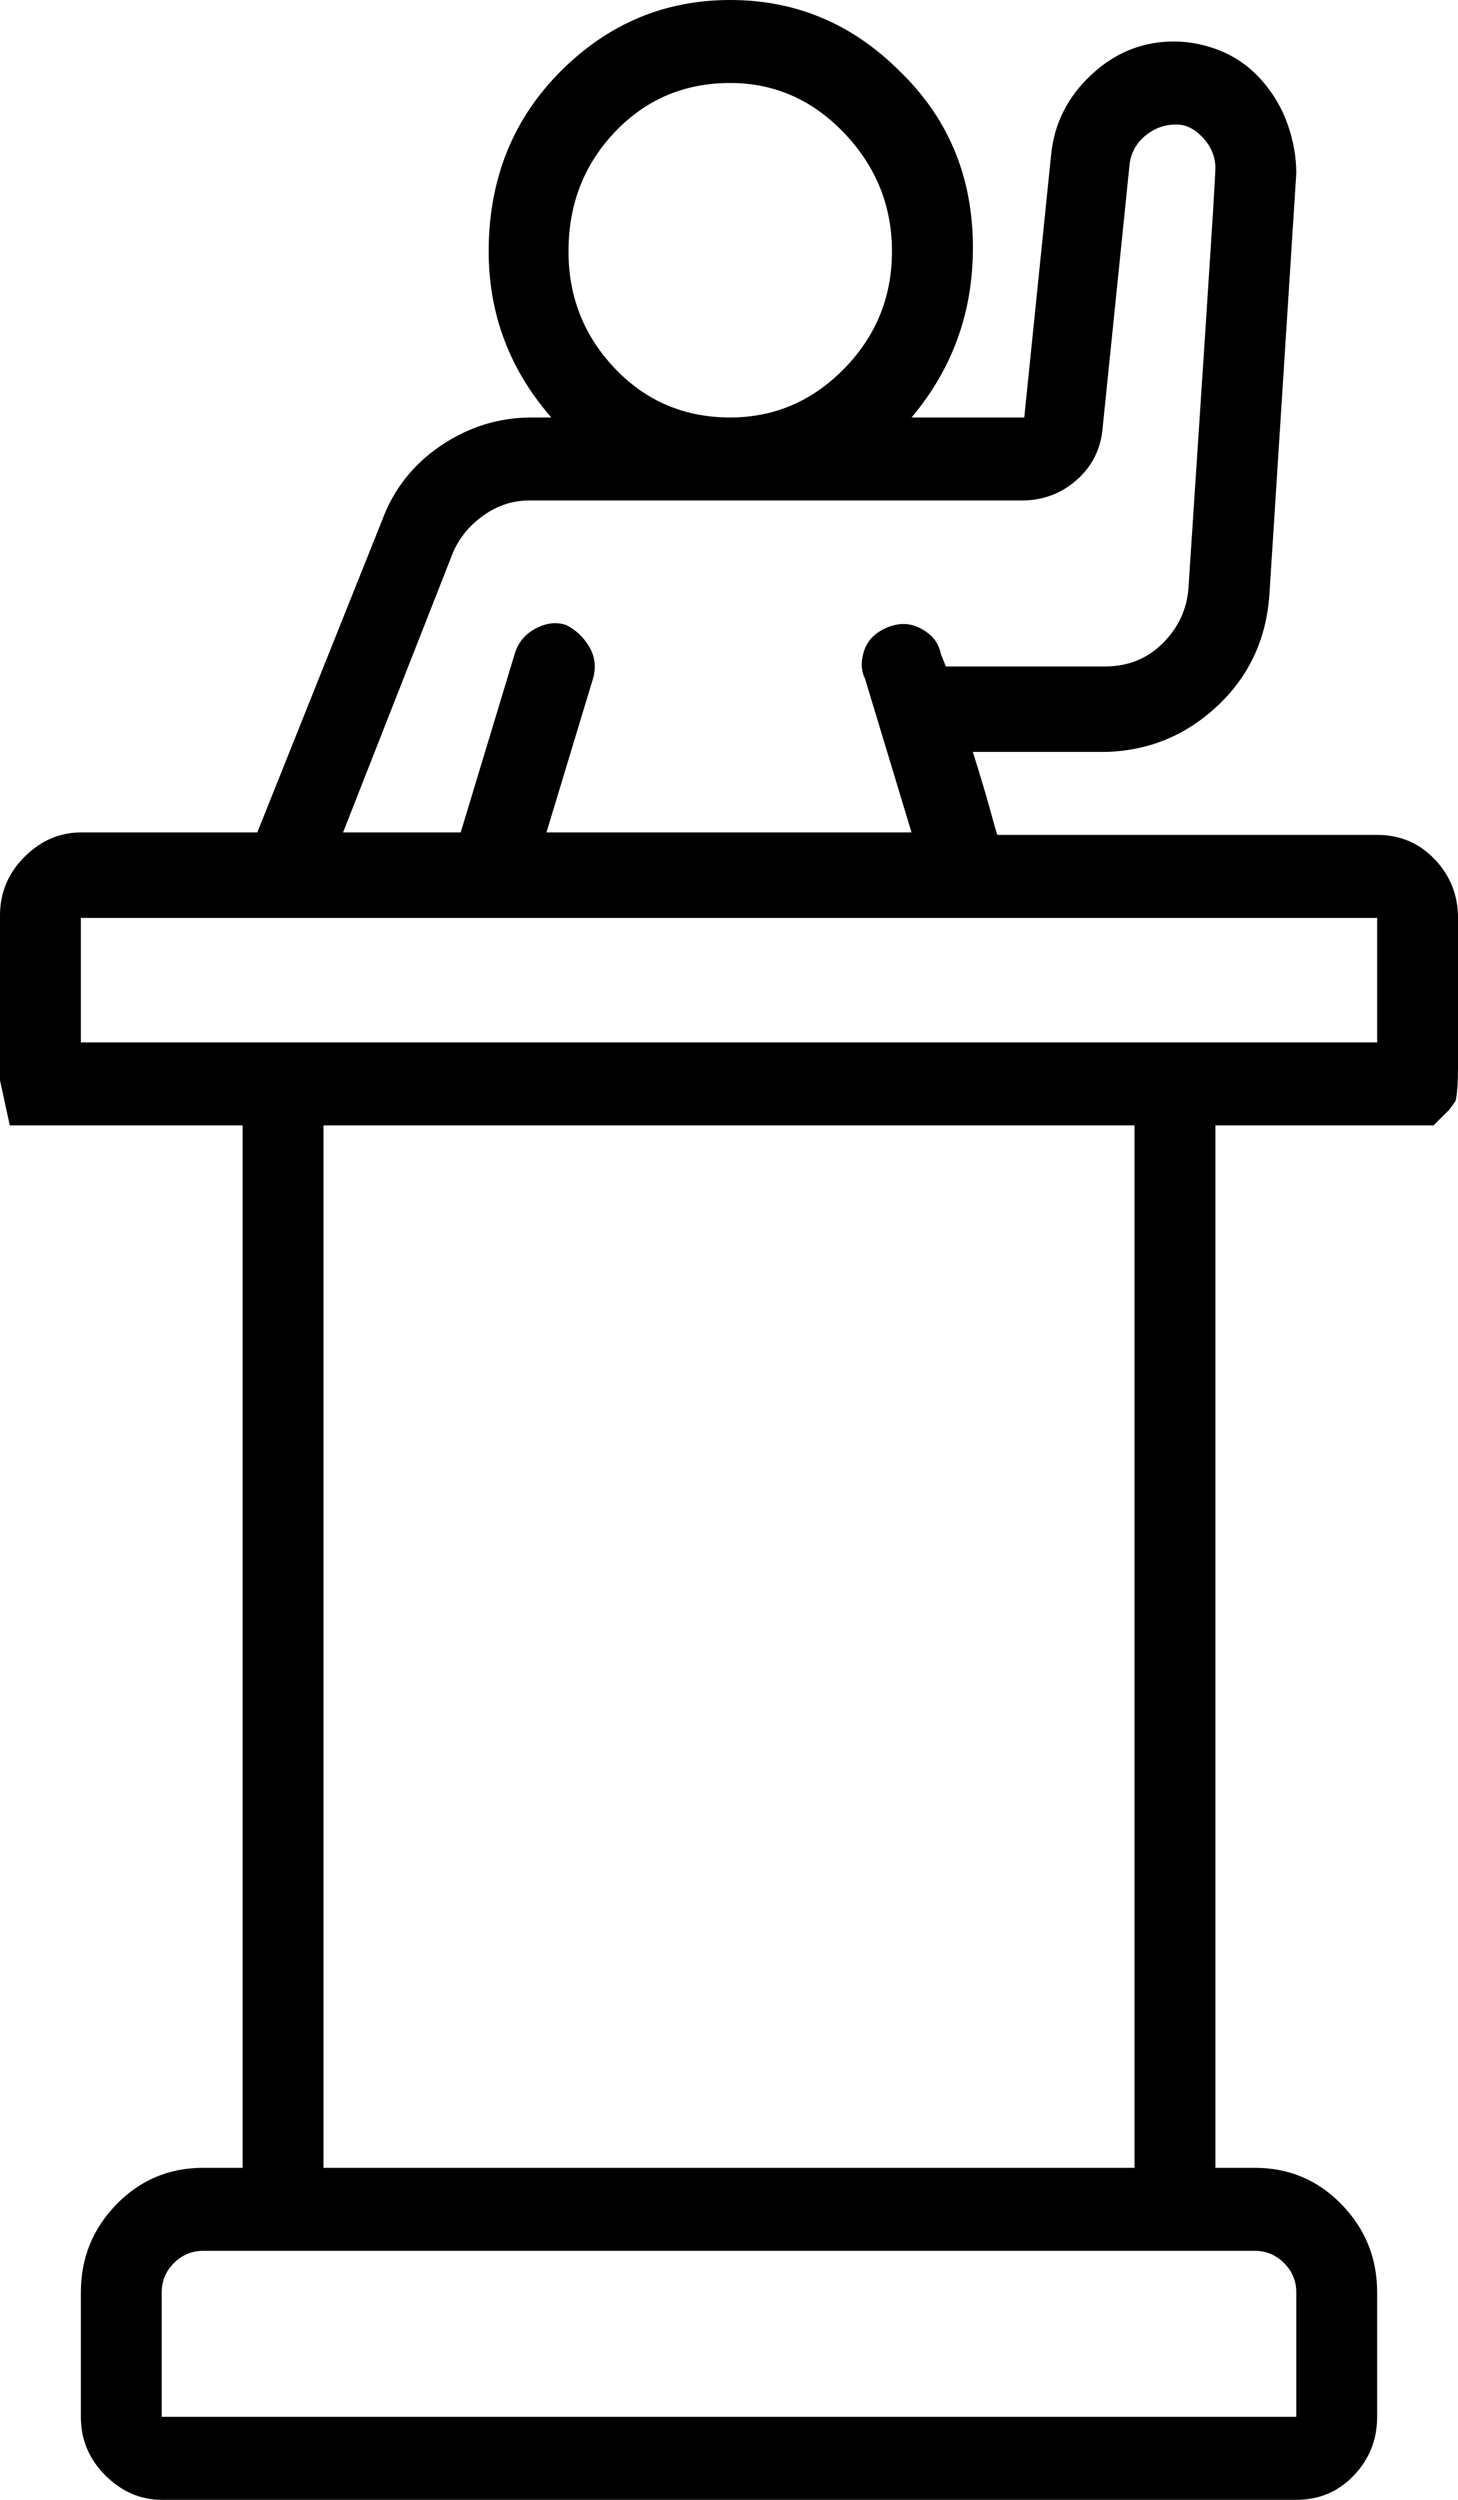 <svg width="35" height="60" viewBox="0 0 35 60" fill="none" xmlns="http://www.w3.org/2000/svg">
<path d="M35 22.031C35 21.484 34.814 21.016 34.441 20.625C34.069 20.234 33.608 20.039 33.059 20.039H23.941C23.902 19.922 23.843 19.717 23.765 19.424C23.686 19.131 23.549 18.672 23.353 18.047H26.588C27.608 18.008 28.49 17.637 29.235 16.934C29.98 16.23 30.392 15.352 30.471 14.297L31.118 4.16C31.118 3.77 31.049 3.379 30.912 2.988C30.774 2.598 30.569 2.246 30.294 1.934C30.02 1.621 29.696 1.387 29.323 1.23C28.951 1.074 28.569 0.996 28.177 0.996C27.431 0.996 26.774 1.26 26.206 1.787C25.637 2.314 25.314 2.949 25.235 3.691L24.588 10.02H21.882C22.902 8.809 23.392 7.393 23.353 5.771C23.314 4.15 22.726 2.793 21.588 1.699C20.451 0.566 19.098 0 17.529 0C15.961 0 14.608 0.566 13.471 1.699C12.373 2.793 11.794 4.15 11.735 5.771C11.677 7.393 12.177 8.809 13.235 10.02H12.765C11.98 10.02 11.255 10.244 10.588 10.693C9.922 11.143 9.451 11.738 9.176 12.48L6.176 19.98H1.941C1.431 19.98 0.98 20.176 0.588 20.566C0.196 20.957 0 21.426 0 21.973V25.928C0 25.928 0.078 26.289 0.235 27.012H5.824V52.031H4.882C4.059 52.031 3.363 52.324 2.794 52.91C2.225 53.496 1.941 54.199 1.941 55.02V58.008C1.941 58.555 2.137 59.023 2.529 59.414C2.922 59.805 3.373 60 3.882 60H31.118C31.667 60 32.127 59.805 32.5 59.414C32.873 59.023 33.059 58.555 33.059 58.008V55.02C33.059 54.199 32.775 53.496 32.206 52.91C31.637 52.324 30.941 52.031 30.118 52.031H29.177V27.012H34.412L34.794 26.631C34.794 26.631 34.843 26.562 34.941 26.426C34.98 26.27 35 25.996 35 25.605V22.031ZM17.529 1.992C18.588 1.992 19.5 2.393 20.265 3.193C21.029 3.994 21.412 4.941 21.412 6.035C21.412 7.129 21.029 8.066 20.265 8.848C19.5 9.629 18.588 10.02 17.529 10.02C16.431 10.02 15.51 9.629 14.765 8.848C14.02 8.066 13.647 7.129 13.647 6.035C13.647 4.902 14.02 3.945 14.765 3.164C15.51 2.383 16.431 1.992 17.529 1.992ZM10.882 13.242C11.039 12.891 11.284 12.598 11.618 12.363C11.951 12.129 12.314 12.012 12.706 12.012H24.529C25.039 12.012 25.48 11.846 25.853 11.514C26.226 11.182 26.431 10.762 26.471 10.254L27.118 3.926C27.157 3.652 27.284 3.428 27.5 3.252C27.716 3.076 27.961 2.988 28.235 2.988C28.471 2.988 28.686 3.096 28.882 3.311C29.078 3.525 29.177 3.77 29.177 4.043C29.177 4.082 29.157 4.434 29.118 5.098C29.078 5.762 28.882 8.77 28.529 14.121C28.49 14.629 28.284 15.068 27.912 15.44C27.539 15.81 27.078 15.996 26.529 15.996H22.706L22.588 15.703C22.549 15.508 22.461 15.352 22.323 15.234C22.186 15.117 22.039 15.039 21.882 15C21.726 14.961 21.559 14.971 21.382 15.029C21.206 15.088 21.059 15.176 20.941 15.293C20.823 15.41 20.745 15.566 20.706 15.762C20.667 15.957 20.686 16.133 20.765 16.289L21.882 19.98H13.118L14.235 16.289C14.314 16.016 14.284 15.762 14.147 15.527C14.01 15.293 13.823 15.117 13.588 15C13.353 14.922 13.108 14.951 12.853 15.088C12.598 15.225 12.431 15.43 12.353 15.703L11.059 19.98H8.235L10.882 13.242ZM30.118 54.023C30.392 54.023 30.628 54.121 30.823 54.316C31.02 54.512 31.118 54.746 31.118 55.02V58.008H3.882V55.02C3.882 54.746 3.98 54.512 4.176 54.316C4.373 54.121 4.608 54.023 4.882 54.023H30.118ZM7.765 52.031V27.012H27.235V52.031H7.765ZM33.059 25.02H1.941V22.031H33.059V25.02Z" fill="black"/>
</svg>
